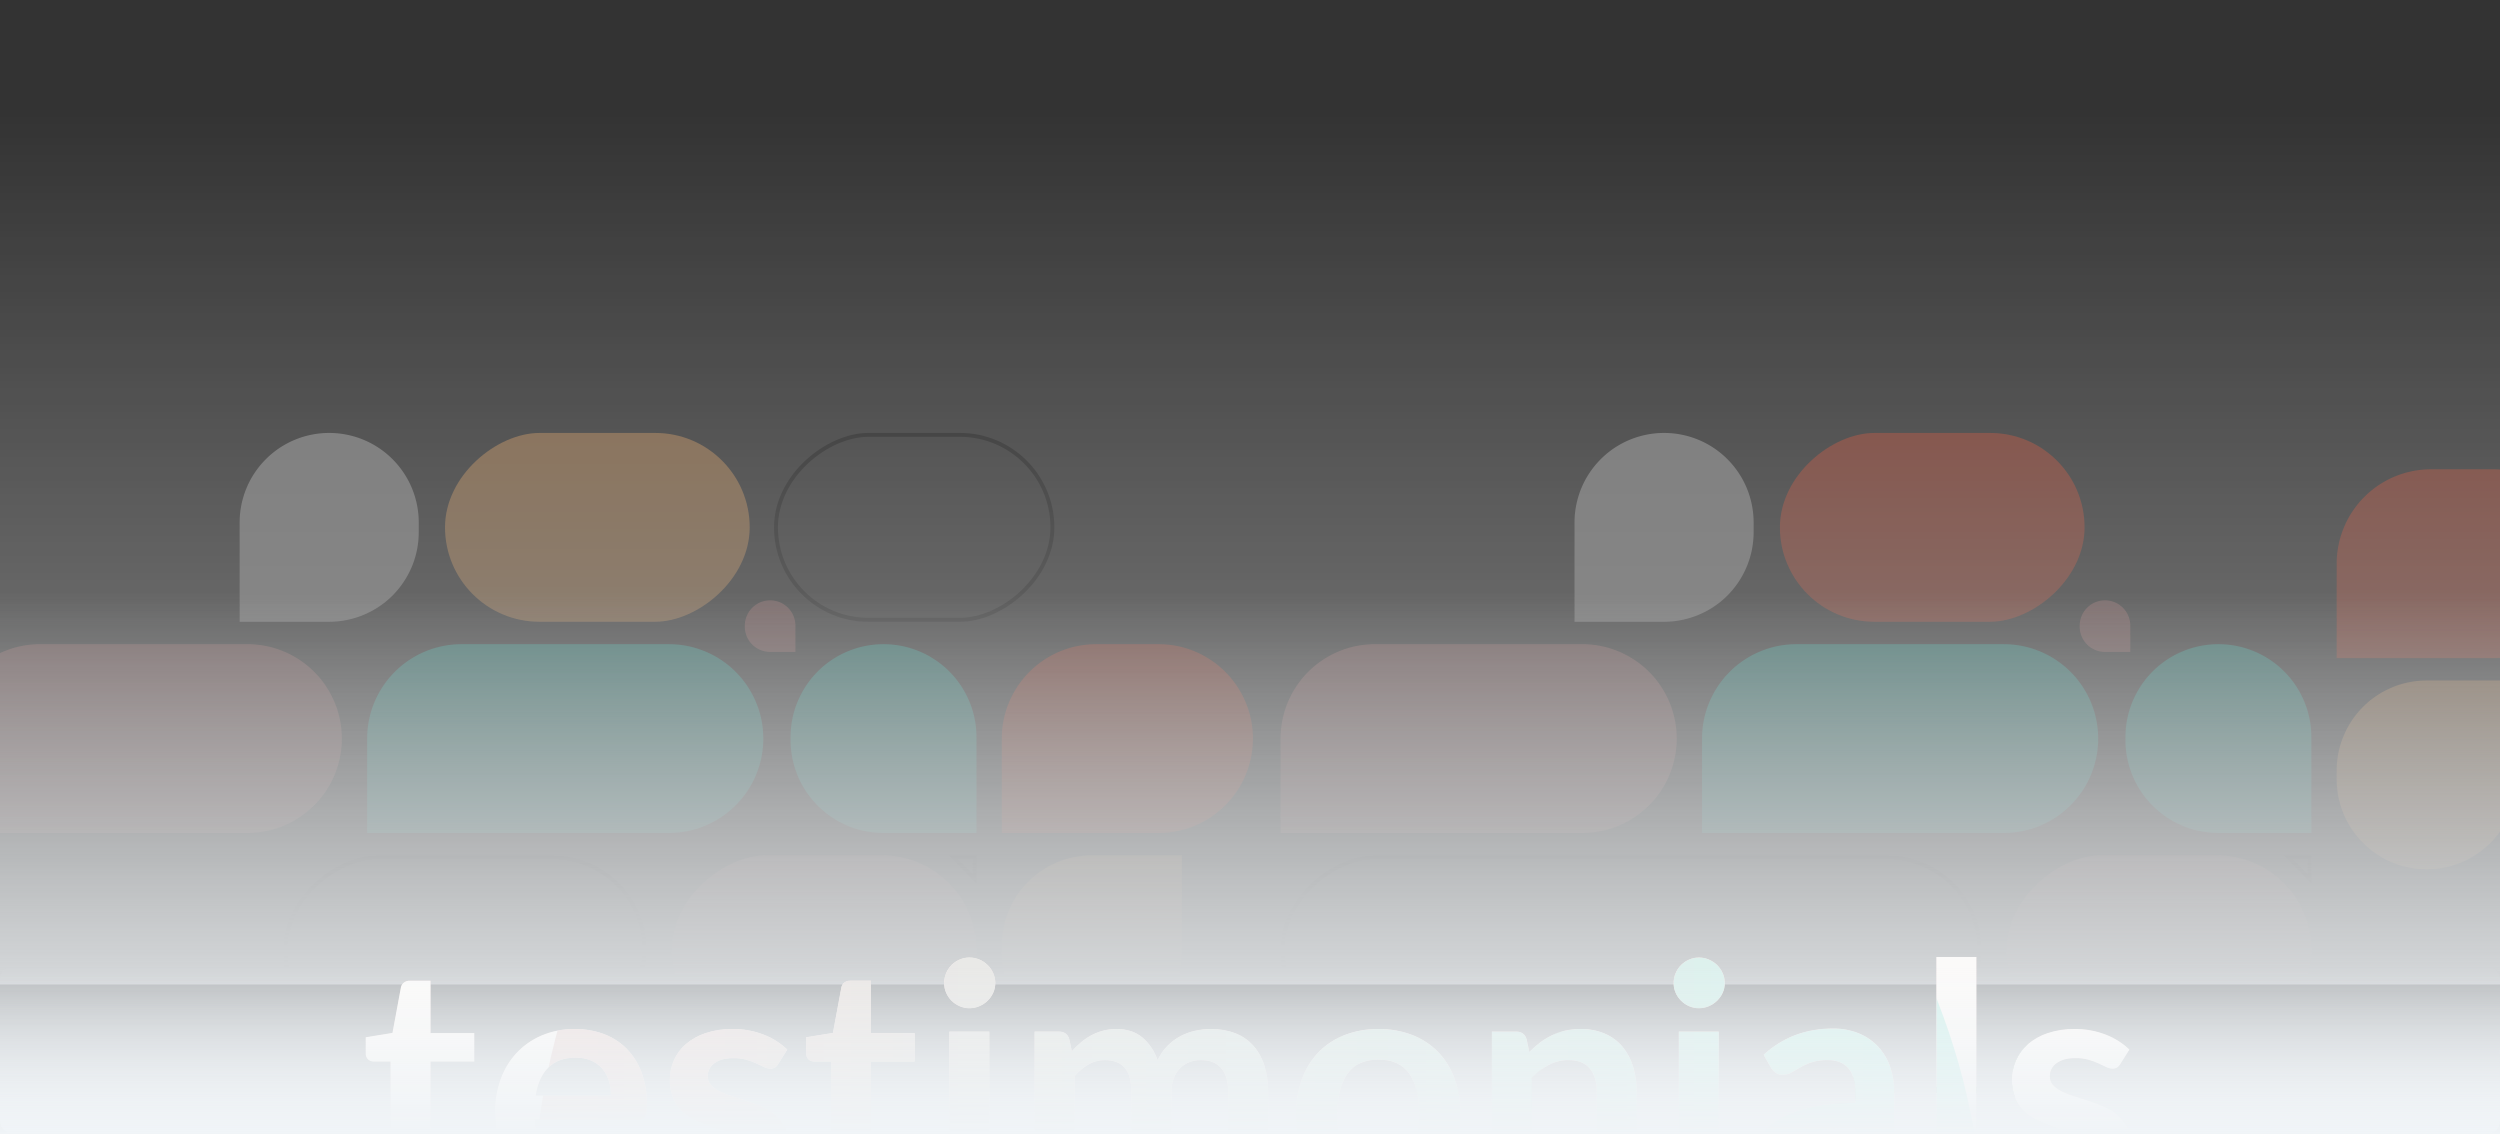 <svg xmlns="http://www.w3.org/2000/svg" xmlns:xlink="http://www.w3.org/1999/xlink" width="1920" height="871.094" viewBox="0 0 1920 871.094">
<rect x="0" y="0" width="1920" height="871.094" fill="#333333" stroke="none"/>
<style>
  #Group_6483{
  animation: move 20s infinite;
}
@keyframes move {
  0%{
    transform: translate(9908px, 0px);
  }
  50%{
 transform: translate(9908px, -50px);
  }
  100%{
 transform: translate(9908px, 0px);
  }
}
</style>
  <defs>
    <clipPath id="clip-path">
      <rect id="Rectangle_2503" data-name="Rectangle 2503" width="1920" height="755" transform="translate(0 1261)" fill="#f3edeb"/>
    </clipPath>
    <linearGradient id="linear-gradient" x1="0.5" y1="1" x2="0.5" gradientUnits="objectBoundingBox">
      <stop offset="0" stop-color="#fff"/>
      <stop offset="1" stop-color="#fff" stop-opacity="0"/>
    </linearGradient>
    <linearGradient id="linear-gradient-2" x1="0.5" y1="1" x2="0.5" gradientUnits="objectBoundingBox">
      <stop offset="0" stop-color="#f0f4f7"/>
      <stop offset="1" stop-color="#f0f4f7" stop-opacity="0"/>
    </linearGradient>
    <clipPath id="clip-path-2">
      <rect id="Rectangle_2535" data-name="Rectangle 2535" width="1920" height="141" rx="10" transform="translate(-5050 4926)" fill="#fff"/>
    </clipPath>
    <clipPath id="clip-path-3">
      <path id="Path_4329" data-name="Path 4329" d="M58.391,1.992q-16.559,0-25.523-9.4T23.9-33.366V-104.7H10.956a6.218,6.218,0,0,1-4.3-1.618,6.189,6.189,0,0,1-1.805-4.855v-12.2L25.4-126.741l6.474-34.86a6.159,6.159,0,0,1,2.3-3.859,7.3,7.3,0,0,1,4.544-1.369H54.656v40.213H88.271V-104.7H54.656v69.222q0,5.976,2.988,9.338a10.135,10.135,0,0,0,7.968,3.361,14.47,14.47,0,0,0,4.793-.685A26.383,26.383,0,0,0,73.766-24.9q1.432-.747,2.552-1.432a4.267,4.267,0,0,1,2.241-.685,3.519,3.519,0,0,1,2.241.685,10.387,10.387,0,0,1,1.868,2.054l9.213,14.94A46.553,46.553,0,0,1,76.443-.872,57.461,57.461,0,0,1,58.391,1.992ZM165.585-129.729a62.024,62.024,0,0,1,22.223,3.859A48.662,48.662,0,0,1,205.3-114.6a51.474,51.474,0,0,1,11.454,18.177,68.644,68.644,0,0,1,4.108,24.589,44.5,44.5,0,0,1-.311,5.789,9.264,9.264,0,0,1-1.12,3.611,4.535,4.535,0,0,1-2.179,1.868,9.287,9.287,0,0,1-3.486.56H134.833q1.37,19.671,10.583,28.884t24.4,9.213A42.265,42.265,0,0,0,182.7-23.655a60.42,60.42,0,0,0,9.462-3.86q4.046-2.116,7.1-3.859a11.907,11.907,0,0,1,5.914-1.743,6.661,6.661,0,0,1,3.237.747,7.152,7.152,0,0,1,2.366,2.117l8.964,11.2A51.252,51.252,0,0,1,208.289-9.026a64.238,64.238,0,0,1-13.259,6.474A72.47,72.47,0,0,1,180.961.872a100.733,100.733,0,0,1-13.882,1A68.236,68.236,0,0,1,142.3-2.552a55.461,55.461,0,0,1-19.92-13.073,61.333,61.333,0,0,1-13.322-21.414q-4.855-12.761-4.855-29.569A70.709,70.709,0,0,1,108.439-91.2a59.125,59.125,0,0,1,12.139-20.045,57.147,57.147,0,0,1,19.3-13.508A63.564,63.564,0,0,1,165.585-129.729Zm.622,22.036q-13.446,0-21.041,7.595T135.456-78.56h57.768a38.32,38.32,0,0,0-1.618-11.267,25.989,25.989,0,0,0-4.98-9.275,23.569,23.569,0,0,0-8.466-6.287A28.833,28.833,0,0,0,166.208-107.693Zm155.5,4.855a8.205,8.205,0,0,1-2.615,2.8,6.772,6.772,0,0,1-3.486.809,10.983,10.983,0,0,1-4.793-1.245q-2.552-1.245-5.914-2.8a54.162,54.162,0,0,0-7.657-2.8,36.672,36.672,0,0,0-10.147-1.245q-9.088,0-14.318,3.86a11.973,11.973,0,0,0-5.229,10.084,9.618,9.618,0,0,0,2.677,6.91,24.069,24.069,0,0,0,7.1,4.918,69.452,69.452,0,0,0,10.022,3.8q5.6,1.681,11.454,3.673t11.454,4.544a39.937,39.937,0,0,1,10.022,6.474,30.072,30.072,0,0,1,7.1,9.4,29.817,29.817,0,0,1,2.677,13.2,42.4,42.4,0,0,1-3.362,16.994,37.359,37.359,0,0,1-9.836,13.446,46.092,46.092,0,0,1-16,8.84A69.023,69.023,0,0,1,279,1.992,69.552,69.552,0,0,1,266.119.809a76.057,76.057,0,0,1-12.077-3.3,66.831,66.831,0,0,1-10.707-4.98,51.969,51.969,0,0,1-8.653-6.225l7.1-11.7a10.036,10.036,0,0,1,3.237-3.237,9.073,9.073,0,0,1,4.731-1.121,9.945,9.945,0,0,1,5.416,1.618q2.552,1.619,5.914,3.486a52.861,52.861,0,0,0,7.906,3.486A34.786,34.786,0,0,0,280.5-19.547a29.876,29.876,0,0,0,9.4-1.307,19.89,19.89,0,0,0,6.474-3.424,12.853,12.853,0,0,0,3.735-4.918,14.743,14.743,0,0,0,1.183-5.789,10.327,10.327,0,0,0-2.677-7.346,23.429,23.429,0,0,0-7.1-4.98,68.54,68.54,0,0,0-10.085-3.8q-5.665-1.681-11.578-3.673a107.11,107.11,0,0,1-11.579-4.669,39.463,39.463,0,0,1-10.085-6.785,30.708,30.708,0,0,1-7.1-10.085,35.191,35.191,0,0,1-2.677-14.442,36.8,36.8,0,0,1,3.113-14.94,35.043,35.043,0,0,1,9.151-12.388,45.444,45.444,0,0,1,15.064-8.466,62.755,62.755,0,0,1,20.854-3.175,63.838,63.838,0,0,1,24.029,4.357,54.271,54.271,0,0,1,18.052,11.454ZM396.657,1.992q-16.559,0-25.522-9.4T362.17-33.366V-104.7H349.222a6.218,6.218,0,0,1-4.3-1.618,6.189,6.189,0,0,1-1.805-4.855v-12.2l20.543-3.361,6.474-34.86a6.159,6.159,0,0,1,2.3-3.859,7.3,7.3,0,0,1,4.544-1.369h15.936v40.213h33.615V-104.7H392.922v69.222q0,5.976,2.988,9.338a10.135,10.135,0,0,0,7.968,3.361,14.47,14.47,0,0,0,4.793-.685,26.382,26.382,0,0,0,3.361-1.432q1.432-.747,2.552-1.432a4.267,4.267,0,0,1,2.241-.685,3.519,3.519,0,0,1,2.241.685,10.387,10.387,0,0,1,1.867,2.054l9.213,14.94A46.553,46.553,0,0,1,414.709-.872,57.461,57.461,0,0,1,396.657,1.992Zm87.15-129.729V0H453.055V-127.737Zm4.607-37.226a17.522,17.522,0,0,1-1.618,7.47,20.53,20.53,0,0,1-4.3,6.1,20.53,20.53,0,0,1-6.287,4.171,19.291,19.291,0,0,1-7.719,1.556,18.547,18.547,0,0,1-7.532-1.556,19.952,19.952,0,0,1-6.163-4.171,20.166,20.166,0,0,1-4.171-6.1,18.114,18.114,0,0,1-1.556-7.47,19.291,19.291,0,0,1,1.556-7.719,19.757,19.757,0,0,1,4.171-6.225,19.953,19.953,0,0,1,6.163-4.171,18.547,18.547,0,0,1,7.532-1.556,19.291,19.291,0,0,1,7.719,1.556,20.53,20.53,0,0,1,6.287,4.171,20.083,20.083,0,0,1,4.3,6.225A18.653,18.653,0,0,1,488.413-164.963ZM518.542,0V-127.737h18.8q5.976,0,7.844,5.6l1.992,9.462a72.739,72.739,0,0,1,7.034-6.848,45.193,45.193,0,0,1,7.844-5.354,42.483,42.483,0,0,1,8.964-3.548,39.91,39.91,0,0,1,10.52-1.307q12.076,0,19.858,6.536a39.357,39.357,0,0,1,11.641,17.368,38.979,38.979,0,0,1,7.47-10.894,40.832,40.832,0,0,1,9.836-7.408,45.26,45.26,0,0,1,11.392-4.233,54.717,54.717,0,0,1,12.139-1.37,51,51,0,0,1,18.8,3.237,36.061,36.061,0,0,1,13.819,9.462,41.705,41.705,0,0,1,8.528,15.189A66.16,66.16,0,0,1,697.947-81.3V0H667.2V-81.3q0-12.2-5.353-18.364t-15.687-6.163a23.417,23.417,0,0,0-8.777,1.618,20.911,20.911,0,0,0-7.1,4.669,21.315,21.315,0,0,0-4.793,7.657A29.781,29.781,0,0,0,623.745-81.3V0H592.869V-81.3q0-12.823-5.167-18.675t-15.251-5.852a24.618,24.618,0,0,0-12.388,3.3A41.725,41.725,0,0,0,549.294-93.5V0ZM782.732-129.729a70,70,0,0,1,25.958,4.607,55.971,55.971,0,0,1,19.858,13.072,57.869,57.869,0,0,1,12.7,20.667,78.612,78.612,0,0,1,4.482,27.265,79,79,0,0,1-4.482,27.39,59.145,59.145,0,0,1-12.7,20.792,55.167,55.167,0,0,1-19.858,13.2,70,70,0,0,1-25.958,4.607,70.491,70.491,0,0,1-26.021-4.607,55.662,55.662,0,0,1-19.982-13.2,59.4,59.4,0,0,1-12.824-20.792,78.022,78.022,0,0,1-4.544-27.39,77.641,77.641,0,0,1,4.544-27.265,58.121,58.121,0,0,1,12.824-20.667,56.479,56.479,0,0,1,19.982-13.072A70.491,70.491,0,0,1,782.732-129.729Zm0,107.942q15.936,0,23.593-10.707t7.657-31.374q0-20.667-7.657-31.5T782.732-106.2q-16.185,0-23.9,10.894t-7.719,31.436q0,20.542,7.719,31.312T782.732-21.788ZM869.757,0V-127.737h18.8q5.976,0,7.844,5.6l2.116,10.085a70.045,70.045,0,0,1,8.155-7.221,56.938,56.938,0,0,1,9.089-5.6,46.3,46.3,0,0,1,10.271-3.611,53.92,53.92,0,0,1,11.952-1.245,45.8,45.8,0,0,1,18.55,3.548,36.655,36.655,0,0,1,13.508,9.96,43.782,43.782,0,0,1,8.217,15.314,65.078,65.078,0,0,1,2.8,19.609V0H950.308V-81.3q0-11.7-5.416-18.115t-16.247-6.412a32.021,32.021,0,0,0-14.94,3.61,53.543,53.543,0,0,0-13.2,9.836V0Zm174.3-127.737V0h-30.751V-127.737Zm4.607-37.226a17.522,17.522,0,0,1-1.619,7.47,20.529,20.529,0,0,1-4.3,6.1,20.531,20.531,0,0,1-6.287,4.171,19.291,19.291,0,0,1-7.719,1.556,18.547,18.547,0,0,1-7.532-1.556,19.952,19.952,0,0,1-6.163-4.171,20.168,20.168,0,0,1-4.171-6.1,18.115,18.115,0,0,1-1.556-7.47,19.291,19.291,0,0,1,1.556-7.719,19.758,19.758,0,0,1,4.171-6.225,19.953,19.953,0,0,1,6.163-4.171,18.547,18.547,0,0,1,7.532-1.556,19.291,19.291,0,0,1,7.719,1.556,20.531,20.531,0,0,1,6.287,4.171,20.082,20.082,0,0,1,4.3,6.225A18.653,18.653,0,0,1,1048.664-164.963ZM1178.891,0h-13.819a14.885,14.885,0,0,1-6.848-1.307q-2.49-1.307-3.735-5.291l-2.739-9.089a105.474,105.474,0,0,1-9.524,7.657,57.832,57.832,0,0,1-9.649,5.54A49.216,49.216,0,0,1,1121.994.872a63.666,63.666,0,0,1-12.45,1.121A48.906,48.906,0,0,1,1094.6-.194a32.174,32.174,0,0,1-11.765-6.558,29.781,29.781,0,0,1-7.657-10.868,38.666,38.666,0,0,1-2.739-15.114,29.894,29.894,0,0,1,3.8-14.3q3.8-7.058,12.637-12.741t23.53-9.431q14.691-3.748,36.479-3.748v-7.526q0-12.923-5.416-19.132t-15.749-6.209a38.112,38.112,0,0,0-12.45,1.743,48.166,48.166,0,0,0-8.653,3.922q-3.673,2.179-6.785,3.922a13.775,13.775,0,0,1-6.848,1.743,8.9,8.9,0,0,1-5.353-1.618,12.74,12.74,0,0,1-3.611-3.984l-5.6-9.836q22.037-20.169,53.161-20.169a51.362,51.362,0,0,1,19.982,3.673,42.477,42.477,0,0,1,14.878,10.209,43.693,43.693,0,0,1,9.275,15.625,60.043,60.043,0,0,1,3.175,19.92Zm-59.76-19.173a41.422,41.422,0,0,0,8.715-.858,33.371,33.371,0,0,0,7.532-2.574,40.145,40.145,0,0,0,6.848-4.228,61.837,61.837,0,0,0,6.661-5.944V-54.158a124.859,124.859,0,0,0-22.472,1.692,59.375,59.375,0,0,0-14.5,4.326q-5.478,2.634-7.781,6.144a13.665,13.665,0,0,0-2.3,7.648q0,8.151,4.793,11.662T1119.13-19.173Zm122.757-165.834V0h-30.751V-185.007Zm110.556,82.17a8.2,8.2,0,0,1-2.615,2.8,6.772,6.772,0,0,1-3.486.809,10.984,10.984,0,0,1-4.793-1.245q-2.552-1.245-5.914-2.8a54.171,54.171,0,0,0-7.657-2.8,36.672,36.672,0,0,0-10.147-1.245q-9.088,0-14.318,3.86a11.973,11.973,0,0,0-5.229,10.084,9.618,9.618,0,0,0,2.677,6.91,24.067,24.067,0,0,0,7.1,4.918,69.453,69.453,0,0,0,10.022,3.8q5.6,1.681,11.454,3.673t11.454,4.544a39.938,39.938,0,0,1,10.022,6.474,30.072,30.072,0,0,1,7.1,9.4,29.818,29.818,0,0,1,2.677,13.2,42.4,42.4,0,0,1-3.361,16.994,37.358,37.358,0,0,1-9.835,13.446,46.092,46.092,0,0,1-16,8.84,69.023,69.023,0,0,1-21.85,3.175A69.552,69.552,0,0,1,1296.854.809a76.057,76.057,0,0,1-12.077-3.3,66.833,66.833,0,0,1-10.707-4.98,51.97,51.97,0,0,1-8.653-6.225l7.1-11.7a10.036,10.036,0,0,1,3.237-3.237,9.073,9.073,0,0,1,4.731-1.121,9.945,9.945,0,0,1,5.416,1.618q2.552,1.619,5.914,3.486a52.858,52.858,0,0,0,7.906,3.486,34.786,34.786,0,0,0,11.516,1.618,29.876,29.876,0,0,0,9.4-1.307,19.89,19.89,0,0,0,6.474-3.424,12.854,12.854,0,0,0,3.735-4.918,14.744,14.744,0,0,0,1.183-5.789,10.327,10.327,0,0,0-2.677-7.346,23.429,23.429,0,0,0-7.1-4.98,68.536,68.536,0,0,0-10.084-3.8q-5.665-1.681-11.578-3.673a107.107,107.107,0,0,1-11.578-4.669,39.461,39.461,0,0,1-10.084-6.785,30.709,30.709,0,0,1-7.1-10.085,35.19,35.19,0,0,1-2.677-14.442,36.794,36.794,0,0,1,3.113-14.94,35.042,35.042,0,0,1,9.151-12.388,45.444,45.444,0,0,1,15.064-8.466,62.754,62.754,0,0,1,20.854-3.175,63.838,63.838,0,0,1,24.028,4.357,54.272,54.272,0,0,1,18.053,11.454Z" transform="translate(-4774 5116)" fill="#444245"/>
    </clipPath>
    <clipPath id="clip-path-4">
      <rect id="Rectangle_2534" data-name="Rectangle 2534" width="1920" height="938" transform="translate(0 1491)" fill="#f3edeb"/>
    </clipPath>
    <clipPath id="clip-path-5">
      <rect id="Rectangle_2533" data-name="Rectangle 2533" width="1920" height="938" fill="#fff"/>
    </clipPath>
    <linearGradient id="linear-gradient-3" y1="0.397" x2="1.125" y2="0.909" gradientUnits="objectBoundingBox">
      <stop offset="0" stop-color="#3e9d79"/>
      <stop offset="0.615" stop-color="#6ab397"/>
      <stop offset="1" stop-color="#fff"/>
    </linearGradient>
    <linearGradient id="linear-gradient-4" x1="1" y1="1" x2="0" y2="1" gradientUnits="objectBoundingBox">
      <stop offset="0" stop-color="#1ed5c3"/>
      <stop offset="1" stop-color="#bb7271"/>
    </linearGradient>
  </defs>
  <g id="Group_7944" data-name="Group 7944" transform="translate(4735 -3889)">
    <g id="Group_6485" data-name="Group 6485" transform="translate(-4735 -307)">
      <g id="Group_6484" data-name="Group 6484" transform="translate(0 -115)" opacity="0.45">
        <g id="Group_6483" data-name="Group 6483" transform="translate(9908)">
          <g id="Mask_Group_98" data-name="Mask Group 98" transform="translate(-9908 3050)" clip-path="url(#clip-path)">
            <g id="Group_6482" data-name="Group 6482" transform="translate(214.565 -42.628)">
              <g id="Group_6197" data-name="Group 6197" transform="translate(-256.279 2105.589) rotate(-90)">
                <g id="Rectangle_2493" data-name="Rectangle 2493" transform="translate(0 259.331)" fill="none" stroke="#000" stroke-width="3">
                  <rect width="145.025" height="278.905" rx="72.512" stroke="none"/>
                  <rect x="1.5" y="1.5" width="142.025" height="275.905" rx="71.012" fill="none"/>
                </g>
                <g id="Rectangle_2494" data-name="Rectangle 2494" transform="translate(469.461 851.459) rotate(180)" fill="none" stroke="#000" stroke-width="3">
                  <rect width="145.025" height="215.294" rx="72.512" stroke="none"/>
                  <rect x="1.5" y="1.5" width="142.025" height="212.294" rx="71.012" fill="none"/>
                </g>
                <rect id="Rectangle_2495" data-name="Rectangle 2495" width="145.025" height="233.983" rx="72.512" transform="translate(0 557.672)" fill="#bb7271"/>
                <rect id="Rectangle_2496" data-name="Rectangle 2496" width="145.025" height="233.983" rx="72.512" transform="translate(469.461 617.476) rotate(180)" fill="#f0a457"/>
                <path id="Rectangle_2497" data-name="Rectangle 2497" d="M69.148,0h6.728a69.148,69.148,0,0,1,69.148,69.148V138.3a0,0,0,0,1,0,0H69.148A69.148,69.148,0,0,1,0,69.148v0A69.148,69.148,0,0,1,69.148,0Z" transform="translate(0 811.091)" fill="#f0a457"/>
                <path id="Rectangle_2498" data-name="Rectangle 2498" d="M68.775,0H76.25a68.775,68.775,0,0,1,68.775,68.775v68.775a0,0,0,0,1,0,0H68.775A68.775,68.775,0,0,1,0,68.775v0A68.775,68.775,0,0,1,68.775,0Z" transform="translate(469.461 363.309) rotate(180)" fill="#cecece"/>
                <path id="Rectangle_2499" data-name="Rectangle 2499" d="M0,0H72.512a72.512,72.512,0,0,1,72.512,72.512V231.74a72.512,72.512,0,0,1-72.512,72.512h0A72.512,72.512,0,0,1,0,231.74V0A0,0,0,0,1,0,0Z" transform="translate(162.218 323.689)" fill="#1ed5c3"/>
                <path id="Rectangle_2504" data-name="Rectangle 2504" d="M0,0H72.512a72.512,72.512,0,0,1,72.512,72.512V231.74a72.512,72.512,0,0,1-72.512,72.512h0A72.512,72.512,0,0,1,0,231.74V0A0,0,0,0,1,0,0Z" transform="translate(162.218)" fill="#bb7271"/>
                <path id="Rectangle_2500" data-name="Rectangle 2500" d="M71.391,0h2.243a71.391,71.391,0,0,1,71.391,71.391v0a71.391,71.391,0,0,1-71.391,71.391H0a0,0,0,0,1,0,0V71.391A71.391,71.391,0,0,1,71.391,0Z" transform="translate(162.218 648.873)" fill="#1ed5c3"/>
                <path id="Rectangle_2501" data-name="Rectangle 2501" d="M19.436,0h.748A19.436,19.436,0,0,1,39.62,19.436v0A19.436,19.436,0,0,1,20.184,38.873H0a0,0,0,0,1,0,0V19.436A19.436,19.436,0,0,1,19.436,0Z" transform="translate(301.263 613.738)" fill="#bb7271"/>
                <g id="Path_3870" data-name="Path 3870" transform="translate(123.262 770.137)" fill="none">
                  <path d="M22.108,0V21.594H0Z" stroke="none"/>
                  <path d="M 19.108 7.124 L 7.365 18.594 L 19.108 18.594 L 19.108 7.124 M 22.108 -3.814697265625e-06 L 22.108 21.594 L -3.814697265625e-06 21.594 L 22.108 -3.814697265625e-06 Z" stroke="none" fill="#000"/>
                </g>
                <path id="Rectangle_2502" data-name="Rectangle 2502" d="M0,0H72.512a72.512,72.512,0,0,1,72.512,72.512v47.843a72.512,72.512,0,0,1-72.512,72.512h0A72.512,72.512,0,0,1,0,120.356V0A0,0,0,0,1,0,0Z" transform="translate(162.218 811.091)" fill="#dd3e1f"/>
              </g>
              <g id="Group_6480" data-name="Group 6480" transform="translate(768.911 2105.589) rotate(-90)">
                <g id="Rectangle_2493-2" data-name="Rectangle 2493" transform="translate(0 0)" fill="none" stroke="#000" stroke-width="3">
                  <rect width="145.025" height="538.236" rx="72.512" stroke="none"/>
                  <rect x="1.5" y="1.5" width="142.025" height="535.236" rx="71.012" fill="none"/>
                </g>
                <rect id="Rectangle_2495-2" data-name="Rectangle 2495" width="145.025" height="233.983" rx="72.512" transform="translate(0 557.672)" fill="#bb7271"/>
                <rect id="Rectangle_2496-2" data-name="Rectangle 2496" width="145.025" height="233.983" rx="72.512" transform="translate(469.461 617.476) rotate(180)" fill="#dd3e1f"/>
                <path id="Rectangle_2497-2" data-name="Rectangle 2497" d="M69.148,0h6.728a69.148,69.148,0,0,1,69.148,69.148V138.3a0,0,0,0,1,0,0H69.148A69.148,69.148,0,0,1,0,69.148v0A69.148,69.148,0,0,1,69.148,0Z" transform="translate(134.316 811.091)" fill="#f0a457"/>
                <path id="Rectangle_2498-2" data-name="Rectangle 2498" d="M68.775,0H76.25a68.775,68.775,0,0,1,68.775,68.775v68.775a0,0,0,0,1,0,0H68.775A68.775,68.775,0,0,1,0,68.775v0A68.775,68.775,0,0,1,68.775,0Z" transform="translate(469.461 363.309) rotate(180)" fill="#cecece"/>
                <path id="Rectangle_2499-2" data-name="Rectangle 2499" d="M0,0H72.512a72.512,72.512,0,0,1,72.512,72.512V231.74a72.512,72.512,0,0,1-72.512,72.512h0A72.512,72.512,0,0,1,0,231.74V0A0,0,0,0,1,0,0Z" transform="translate(162.218 323.689)" fill="#1ed5c3"/>
                <path id="Rectangle_2504-2" data-name="Rectangle 2504" d="M0,0H72.512a72.512,72.512,0,0,1,72.512,72.512V231.74a72.512,72.512,0,0,1-72.512,72.512h0A72.512,72.512,0,0,1,0,231.74V0A0,0,0,0,1,0,0Z" transform="translate(162.218)" fill="#bb7271"/>
                <path id="Rectangle_2500-2" data-name="Rectangle 2500" d="M71.391,0h2.243a71.391,71.391,0,0,1,71.391,71.391v0a71.391,71.391,0,0,1-71.391,71.391H0a0,0,0,0,1,0,0V71.391A71.391,71.391,0,0,1,71.391,0Z" transform="translate(162.218 648.873)" fill="#1ed5c3"/>
                <path id="Rectangle_2501-2" data-name="Rectangle 2501" d="M19.436,0h.748A19.436,19.436,0,0,1,39.62,19.436v0A19.436,19.436,0,0,1,20.184,38.873H0a0,0,0,0,1,0,0V19.436A19.436,19.436,0,0,1,19.436,0Z" transform="translate(301.263 613.738)" fill="#bb7271"/>
                <g id="Path_3870-2" data-name="Path 3870" transform="translate(123.262 770.137)" fill="none">
                  <path d="M22.108,0V21.594H0Z" stroke="none"/>
                  <path d="M 19.108 7.124 L 7.365 18.594 L 19.108 18.594 L 19.108 7.124 M 22.108 -3.814697265625e-06 L 22.108 21.594 L -3.814697265625e-06 21.594 L 22.108 -3.814697265625e-06 Z" stroke="none" fill="#000"/>
                </g>
                <path id="Rectangle_2502-2" data-name="Rectangle 2502" d="M0,0H72.512a72.512,72.512,0,0,1,72.512,72.512v47.843a72.512,72.512,0,0,1-72.512,72.512h0A72.512,72.512,0,0,1,0,120.356V0A0,0,0,0,1,0,0Z" transform="translate(296.534 811.091)" fill="#dd3e1f"/>
              </g>
            </g>
          </g>
        </g>
        <path id="Path_4210" data-name="Path 4210" d="M0,0H1920V668.567H0Z" transform="translate(0 4398.526)" fill="url(#linear-gradient)"/>
      </g>
      <path id="Path_4211" data-name="Path 4211" d="M0,0H1920V417.162H0Z" transform="translate(0 4649.931)" fill="url(#linear-gradient-2)"/>
    </g>
    <g id="Group_6916" data-name="Group 6916" transform="translate(-2090 101)">
      <g id="Mask_Group_116" data-name="Mask Group 116" transform="translate(2405 -408)" clip-path="url(#clip-path-2)">
        <g id="Mask_Group_115" data-name="Mask Group 115" clip-path="url(#clip-path-3)">
          <g id="Mask_Group_110" data-name="Mask Group 110" transform="translate(-5057.592 3148.362)" clip-path="url(#clip-path-4)">
            <g id="Group_6621" data-name="Group 6621" transform="translate(0 1491)">
              <rect id="Rectangle_2527" data-name="Rectangle 2527" width="1920" height="938" fill="#f3edeb"/>
              <g id="Mask_Group_109" data-name="Mask Group 109" opacity="0.7" clip-path="url(#clip-path-5)">
                <g id="Group_6618" data-name="Group 6618" transform="translate(0)">
                  <rect id="Rectangle_2528" data-name="Rectangle 2528" width="1920" height="938" fill="#f3edeb"/>
                  <path id="Union_15" data-name="Union 15" d="M362.966,13.656c0,7.551,5.829,13.665,13.02,13.665a12.452,12.452,0,0,0,4.708-.92l47.472,86.29a14.107,14.107,0,0,0,.342,20.85l-47.815,86.895a12.449,12.449,0,0,0-4.707-.921,13.234,13.234,0,0,0-12.86,11.513H268.177a13.234,13.234,0,0,0-12.862-11.513,12.446,12.446,0,0,0-4.708.921l-47.82-86.892a13.9,13.9,0,0,0,4.779-10.582c0-7.547-5.828-13.662-13.019-13.662s-13.024,6.116-13.024,13.662,5.828,13.665,13.024,13.665a12.455,12.455,0,0,0,4.172-.716l47.923,87.079a14.121,14.121,0,0,0-.085,20.3L198.642,330.37a12.459,12.459,0,0,0-4.145-.707,13.2,13.2,0,0,0-12.761,10.931H86.591a13.2,13.2,0,0,0-12.764-10.931c-7.188,0-13.021,6.116-13.021,13.663s5.833,13.667,13.021,13.667a13.239,13.239,0,0,0,12.864-11.518h94.945A13.238,13.238,0,0,0,194.5,356.992a12.448,12.448,0,0,0,4.713-.923l47.471,86.289a14.1,14.1,0,0,0,.343,20.846L199.211,550.1a12.443,12.443,0,0,0-4.715-.924,13.24,13.24,0,0,0-12.861,11.521H86.648a13.231,13.231,0,0,0-12.854-11.468,12.455,12.455,0,0,0-4.658.9L21.3,463.206a13.892,13.892,0,0,0,4.784-10.576c0-7.545-5.836-13.662-13.028-13.662S.036,445.085.036,452.63s5.834,13.658,13.022,13.658a12.462,12.462,0,0,0,4.174-.717l47.924,87.089a14.1,14.1,0,0,0,.388,20.8l-47.805,86.9a12.454,12.454,0,0,0-4.715-.923C5.833,659.433,0,665.549,0,673.1s5.833,13.658,13.024,13.658,13.021-6.114,13.021-13.658A13.938,13.938,0,0,0,21.7,662.911l47.907-87.083a12.46,12.46,0,0,0,4.182.72,13.2,13.2,0,0,0,12.769-10.973h95.173A13.2,13.2,0,0,0,194.5,576.5a12.463,12.463,0,0,0,4.124-.7l47.857,86.972a13.928,13.928,0,0,0-4.365,10.208c0,7.546,5.827,13.663,13.022,13.663a13.191,13.191,0,0,0,12.74-10.849h95.181A13.2,13.2,0,0,0,375.8,686.647a12.468,12.468,0,0,0,4.621-.884l47.5,86.312a14.106,14.106,0,0,0,.407,20.792L380.509,879.76a12.473,12.473,0,0,0-4.712-.92A13.233,13.233,0,0,0,362.94,890.35H267.991a13.229,13.229,0,0,0-12.856-11.511,12.465,12.465,0,0,0-4.711.92L202.6,792.868a13.906,13.906,0,0,0,4.782-10.581c0-7.547-5.835-13.66-13.026-13.66s-13.021,6.114-13.021,13.66,5.828,13.667,13.021,13.667a12.451,12.451,0,0,0,4.174-.717l47.923,87.076a14.108,14.108,0,0,0,.455,20.784l-47.856,86.941a12.45,12.45,0,0,0-4.706-.92c-7.19,0-13.026,6.116-13.026,13.667s5.836,13.662,13.026,13.662,13.02-6.117,13.02-13.662a13.937,13.937,0,0,0-4.348-10.2l47.963-87.134a12.463,12.463,0,0,0,4.15.708,13.2,13.2,0,0,0,12.757-10.932H363.04A13.2,13.2,0,0,0,375.8,906.164c7.2,0,13.027-6.118,13.027-13.663a13.926,13.926,0,0,0-4.348-10.19l47.913-87.077a12.458,12.458,0,0,0,4.18.719,13.2,13.2,0,0,0,12.757-10.922h95.19a13.2,13.2,0,0,0,12.761,10.93c7.193,0,13.026-6.115,13.026-13.662a13.921,13.921,0,0,0-4.349-10.188l47.907-87.06a12.455,12.455,0,0,0,4.119.7,13.194,13.194,0,0,0,12.761-10.93h95.147a13.2,13.2,0,0,0,12.765,10.93,12.45,12.45,0,0,0,4.612-.882l47.489,86.307a14.095,14.095,0,0,0,.81,21.077l-48.191,87.579a12.455,12.455,0,0,0-4.708-.92A13.231,13.231,0,0,0,725.8,890.421H630.776a13.233,13.233,0,0,0-12.86-11.491c-7.19,0-13.021,6.115-13.021,13.662a13.9,13.9,0,0,0,4.8,10.6l-47.86,86.87a12.456,12.456,0,0,0-4.682-.909c-7.193,0-13.026,6.114-13.026,13.662s5.833,13.658,13.026,13.658a12.456,12.456,0,0,0,4.21-.73l47.914,87.082a13.93,13.93,0,0,0-4.344,10.189c0,7.549,5.828,13.665,13.021,13.665s13.021-6.115,13.021-13.665-5.833-13.663-13.021-13.663a12.46,12.46,0,0,0-4.713.922L565.42,1013.36A14.1,14.1,0,0,0,565.8,992.6l47.96-87.054a12.448,12.448,0,0,0,4.151.709A13.2,13.2,0,0,0,630.684,895.3H725.9a13.2,13.2,0,0,0,12.764,10.932c7.19,0,13.019-6.114,13.019-13.665a13.923,13.923,0,0,0-4.345-10.185l48.379-87.919a12.453,12.453,0,0,0,3.712.563,13.2,13.2,0,0,0,12.762-10.932h95.191a13.2,13.2,0,0,0,12.76,10.928,12.453,12.453,0,0,0,4.174-.717l47.918,87.077a13.935,13.935,0,0,0-4.343,10.188c0,7.547,5.828,13.665,13.018,13.665s13.023-6.118,13.023-13.665-5.833-13.665-13.023-13.665a12.442,12.442,0,0,0-4.709.922l-47.815-86.891a14.105,14.105,0,0,0,.406-20.792L976.7,684.094a12.444,12.444,0,0,0,4.174.718c7.195,0,13.021-6.118,13.021-13.662s-5.827-13.663-13.021-13.663-13.022,6.114-13.022,13.663a13.9,13.9,0,0,0,4.779,10.575L924.818,768.6a12.45,12.45,0,0,0-4.676-.908,13.232,13.232,0,0,0-12.861,11.52h-94.99A13.234,13.234,0,0,0,799.43,767.7a12.448,12.448,0,0,0-4.71.922L747.25,682.348a14.11,14.11,0,0,0,.075-20.45l47.92-87.079a12.458,12.458,0,0,0,4.176.717A13.234,13.234,0,0,0,812.285,564h95a13.234,13.234,0,0,0,12.867,11.53c7.193,0,13.022-6.111,13.022-13.66a13.925,13.925,0,0,0-4.358-10.2l47.934-87.061a12.447,12.447,0,0,0,4.171.716c7.188,0,13.019-6.122,13.019-13.669s-5.831-13.662-13.019-13.662S967.9,444.11,967.9,451.654a13.912,13.912,0,0,0,4.786,10.587l-47.835,86.881a12.461,12.461,0,0,0-4.7-.915A13.2,13.2,0,0,0,907.4,559.114H812.176a13.2,13.2,0,0,0-12.755-10.905,12.454,12.454,0,0,0-4.6.877l-47.495-86.325a13.936,13.936,0,0,0,4.349-10.193c0-7.545-5.834-13.663-13.022-13.663a13.2,13.2,0,0,0-12.765,10.931H630.839a13.2,13.2,0,0,0-12.749-10.868,12.458,12.458,0,0,0-4.6.876l-47.495-86.327a13.935,13.935,0,0,0,4.349-10.192c0-7.547-5.833-13.663-13.023-13.663a13.2,13.2,0,0,0-12.762,10.931H449.413a13.2,13.2,0,0,0-12.764-10.931,12.445,12.445,0,0,0-4.18.72l-47.854-86.976a14.115,14.115,0,0,0,.044-20.419l47.918-87.079a12.461,12.461,0,0,0,4.176.717c7.195,0,13.021-6.114,13.021-13.665S443.948,109.3,436.753,109.3a12.458,12.458,0,0,0-4.6.876l-47.5-86.326a13.933,13.933,0,0,0,4.347-10.193C389.005,6.116,383.176,0,375.986,0S362.966,6.116,362.966,13.656Zm.259,222.249a13.2,13.2,0,0,0,12.761,10.933,12.451,12.451,0,0,0,4.653-.9L428.4,332.752a14.1,14.1,0,0,0-.323,20.861L380.6,439.894a12.451,12.451,0,0,0-4.723-.927,13.236,13.236,0,0,0-12.863,11.526H268.131a13.238,13.238,0,0,0-12.866-11.526,12.453,12.453,0,0,0-4.595.875l-47.5-86.329a14.105,14.105,0,0,0-.459-20.788L250.5,245.875a12.457,12.457,0,0,0,4.811.963A13.2,13.2,0,0,0,268.079,235.9Zm181.234,109.57a13.237,13.237,0,0,0,12.862,11.518,12.446,12.446,0,0,0,4.71-.922L609.5,442.359a14.1,14.1,0,0,0,.343,20.845l-47.812,86.89a12.441,12.441,0,0,0-4.712-.923,13.239,13.239,0,0,0-12.862,11.521H449.513a13.242,13.242,0,0,0-12.864-11.521,12.435,12.435,0,0,0-4.708.922L384.122,463.2a14.1,14.1,0,0,0,.442-20.755l47.5-86.329a12.439,12.439,0,0,0,4.58.871,13.24,13.24,0,0,0,12.864-11.518ZM725.787,454.72a13.236,13.236,0,0,0,12.865,11.515,12.449,12.449,0,0,0,4.707-.921L790.831,551.6a14.1,14.1,0,0,0,.344,20.848l-47.817,86.9a12.46,12.46,0,0,0-4.705-.919,13.23,13.23,0,0,0-12.865,11.507H630.841a13.225,13.225,0,0,0-12.861-11.507,12.462,12.462,0,0,0-4.54.853l-47.45-86.246A14.118,14.118,0,0,0,566,552.649l47.917-87.078a12.469,12.469,0,0,0,4.176.717,13.239,13.239,0,0,0,12.87-11.569Zm-362.666.654a13.2,13.2,0,0,0,12.758,10.914,12.457,12.457,0,0,0,4.174-.717l47.921,87.078a14.105,14.105,0,0,0,.432,20.768l-47.8,86.866a12.467,12.467,0,0,0-4.812-.962,13.239,13.239,0,0,0-12.87,11.6H268a13.234,13.234,0,0,0-12.869-11.6,12.459,12.459,0,0,0-4.686.911L202.7,573.456a14.107,14.107,0,0,0,.481-20.8l47.917-87.08a12.455,12.455,0,0,0,4.171.716,13.2,13.2,0,0,0,12.761-10.914Zm181.438,110.2A13.2,13.2,0,0,0,557.32,576.5a12.457,12.457,0,0,0,4.7-.916l47.419,86.19a14.1,14.1,0,0,0,.342,20.924l-47.795,86.86a12.464,12.464,0,0,0-4.708-.919,13.231,13.231,0,0,0-12.861,11.511H449.432a13.23,13.23,0,0,0-12.862-11.526,12.468,12.468,0,0,0-4.683.909L384.4,683.245a14.114,14.114,0,0,0,.157-20.375l47.916-87.086a12.453,12.453,0,0,0,4.177.719,13.2,13.2,0,0,0,12.763-10.929Z" transform="translate(1979.73 1176.298) rotate(180)" stroke="rgba(0,0,0,0)" stroke-miterlimit="10" stroke-width="1" fill="url(#linear-gradient-3)"/>
                  <rect id="Rectangle_2530" data-name="Rectangle 2530" width="1920" height="938" fill="#fff"/>
                  <g id="Group_6617" data-name="Group 6617" transform="translate(1425.382 360.879)">
                    <g id="Group_6616" data-name="Group 6616" transform="translate(0 0)">
                      <g id="Group_6536" data-name="Group 6536" transform="translate(235.718 357.423)">
                        <g id="Group_6528" data-name="Group 6528" transform="translate(6.712 7.1)">
                          <path id="Path_4269" data-name="Path 4269" d="M886.954,416.52H807.4l-40.21-73.086,40.21-73.074h80.426L927.6,342.644l-2.617,1.585-38.908-70.7H809.143l-38.464,69.9,38.464,69.916h77.811Z" transform="translate(-767.19 -270.359)" fill="#fff"/>
                        </g>
                        <g id="Group_6535" data-name="Group 6535">
                          <g id="Group_6529" data-name="Group 6529" transform="translate(0 71.602)">
                            <path id="Path_4270" data-name="Path 4270" d="M893.309,323.925a8.47,8.47,0,1,1-8.461-8.873A8.676,8.676,0,0,1,893.309,323.925Z" transform="translate(-876.388 -315.052)" fill="#fff"/>
                          </g>
                          <g id="Group_6530" data-name="Group 6530" transform="translate(157.352 71.602)">
                            <path id="Path_4271" data-name="Path 4271" d="M778.916,323.925a8.47,8.47,0,1,1-8.46-8.873A8.676,8.676,0,0,1,778.916,323.925Z" transform="translate(-761.995 -315.052)" fill="#fff"/>
                          </g>
                          <g id="Group_6531" data-name="Group 6531" transform="translate(39.478)">
                            <path id="Path_4272" data-name="Path 4272" d="M864.609,274.316a8.47,8.47,0,1,1-8.46-8.876A8.679,8.679,0,0,1,864.609,274.316Z" transform="translate(-847.688 -265.44)" fill="#fff"/>
                          </g>
                          <g id="Group_6532" data-name="Group 6532" transform="translate(39.478 142.607)">
                            <path id="Path_4273" data-name="Path 4273" d="M864.609,373.129a8.47,8.47,0,1,1-8.46-8.879A8.674,8.674,0,0,1,864.609,373.129Z" transform="translate(-847.688 -364.25)" fill="#fff"/>
                          </g>
                          <g id="Group_6533" data-name="Group 6533" transform="translate(117.873)">
                            <path id="Path_4274" data-name="Path 4274" d="M807.617,274.316a8.47,8.47,0,1,1-8.46-8.876A8.682,8.682,0,0,1,807.617,274.316Z" transform="translate(-790.696 -265.44)" fill="#fff"/>
                          </g>
                          <g id="Group_6534" data-name="Group 6534" transform="translate(117.873 142.607)">
                            <path id="Path_4275" data-name="Path 4275" d="M807.617,373.129a8.47,8.47,0,1,1-8.46-8.879A8.677,8.677,0,0,1,807.617,373.129Z" transform="translate(-790.696 -364.25)" fill="#fff"/>
                          </g>
                        </g>
                      </g>
                      <g id="Group_6545" data-name="Group 6545" transform="translate(353.645 143.256)">
                        <g id="Group_6537" data-name="Group 6537" transform="translate(7.148 7.102)">
                          <path id="Path_4276" data-name="Path 4276" d="M838.819,195.835l-38.906-70.7H722.975l-38.9,70.7-2.615-1.586,39.772-72.281h80.428l39.78,72.281Z" transform="translate(-681.458 -121.968)" fill="#fff"/>
                        </g>
                        <g id="Group_6544" data-name="Group 6544">
                          <g id="Group_6538" data-name="Group 6538" transform="translate(0 71.599)">
                            <path id="Path_4277" data-name="Path 4277" d="M807.577,175.536a8.47,8.47,0,1,1-8.462-8.879A8.675,8.675,0,0,1,807.577,175.536Z" transform="translate(-790.657 -166.657)" fill="#fff"/>
                          </g>
                          <g id="Group_6539" data-name="Group 6539" transform="translate(157.35 71.599)">
                            <path id="Path_4278" data-name="Path 4278" d="M693.187,175.536a8.471,8.471,0,1,1-8.46-8.879A8.673,8.673,0,0,1,693.187,175.536Z" transform="translate(-676.265 -166.657)" fill="#fff"/>
                          </g>
                          <g id="Group_6540" data-name="Group 6540" transform="translate(39.477)">
                            <path id="Path_4279" data-name="Path 4279" d="M778.878,125.923a8.47,8.47,0,1,1-8.457-8.876A8.675,8.675,0,0,1,778.878,125.923Z" transform="translate(-761.958 -117.047)" fill="#fff"/>
                          </g>
                          <g id="Group_6541" data-name="Group 6541" transform="translate(39.477 142.611)">
                            <path id="Path_4280" data-name="Path 4280" d="M778.878,224.736a8.47,8.47,0,1,1-8.457-8.876A8.676,8.676,0,0,1,778.878,224.736Z" transform="translate(-761.958 -215.86)" fill="#fff"/>
                          </g>
                          <g id="Group_6542" data-name="Group 6542" transform="translate(117.873)">
                            <path id="Path_4281" data-name="Path 4281" d="M721.884,125.923a8.468,8.468,0,1,1-8.459-8.876A8.673,8.673,0,0,1,721.884,125.923Z" transform="translate(-704.968 -117.047)" fill="#fff"/>
                          </g>
                          <g id="Group_6543" data-name="Group 6543" transform="translate(117.873 142.611)">
                            <path id="Path_4282" data-name="Path 4282" d="M721.884,224.736a8.468,8.468,0,1,1-8.459-8.876A8.673,8.673,0,0,1,721.884,224.736Z" transform="translate(-704.968 -215.86)" fill="#fff"/>
                          </g>
                        </g>
                      </g>
                      <g id="Group_6549" data-name="Group 6549" transform="translate(477.182 71.609)">
                        <g id="Group_6546" data-name="Group 6546" transform="translate(0 7.899)">
                          <path id="Path_4283" data-name="Path 4283" d="M1.677,81.579l3.059.064L3.059.064,0,0Z" transform="matrix(-0.866, -0.5, 0.5, -0.866, 4.101, 73.068)" fill="#fff"/>
                        </g>
                        <g id="Group_6548" data-name="Group 6548" transform="translate(33.823)">
                          <g id="Group_6547" data-name="Group 6547">
                            <path id="Path_4284" data-name="Path 4284" d="M693.178,76.28a8.47,8.47,0,1,1-8.462-8.876A8.678,8.678,0,0,1,693.178,76.28Z" transform="translate(-676.258 -67.404)" fill="#fff"/>
                          </g>
                        </g>
                      </g>
                      <g id="Group_6554" data-name="Group 6554" transform="translate(0 358.057)">
                        <g id="Group_6550" data-name="Group 6550" transform="translate(5.656 7.898)">
                          <path id="Path_4285" data-name="Path 4285" d="M1.677,81.577l3.058.064L3.058.064,0,0Z" transform="translate(4.1 73.062) rotate(-149.986)" fill="#fff"/>
                        </g>
                        <g id="Group_6553" data-name="Group 6553">
                          <g id="Group_6551" data-name="Group 6551" transform="translate(0 71.595)">
                            <path id="Path_4286" data-name="Path 4286" d="M1064.672,324.366a8.469,8.469,0,1,1-8.461-8.88A8.676,8.676,0,0,1,1064.672,324.366Z" transform="translate(-1047.753 -315.486)" fill="#fff"/>
                          </g>
                          <g id="Group_6552" data-name="Group 6552" transform="translate(39.478)">
                            <path id="Path_4287" data-name="Path 4287" d="M1035.973,274.754a8.47,8.47,0,1,1-8.461-8.875A8.675,8.675,0,0,1,1035.973,274.754Z" transform="translate(-1019.052 -265.879)" fill="#fff"/>
                          </g>
                        </g>
                      </g>
                      <g id="Group_6559" data-name="Group 6559" transform="translate(589.325 285.795)">
                        <g id="Group_6555" data-name="Group 6555" transform="translate(5.667 7.891)">
                          <path id="Path_4288" data-name="Path 4288" d="M1.677,81.581l3.059.064L3.059.064,0,0Z" transform="translate(4.101 73.079) rotate(-150.006)" fill="#fff"/>
                        </g>
                        <g id="Group_6558" data-name="Group 6558">
                          <g id="Group_6556" data-name="Group 6556" transform="translate(0 71.599)">
                            <path id="Path_4289" data-name="Path 4289" d="M636.242,274.3a8.47,8.47,0,1,1-8.461-8.876A8.676,8.676,0,0,1,636.242,274.3Z" transform="translate(-619.321 -265.42)" fill="#fff"/>
                          </g>
                          <g id="Group_6557" data-name="Group 6557" transform="translate(39.479)">
                            <path id="Path_4290" data-name="Path 4290" d="M607.541,224.683a8.47,8.47,0,1,1-8.461-8.873A8.677,8.677,0,0,1,607.541,224.683Z" transform="translate(-590.62 -215.81)" fill="#fff"/>
                          </g>
                        </g>
                      </g>
                      <g id="Group_6564" data-name="Group 6564" transform="translate(235.83 71.596)">
                        <g id="Group_6560" data-name="Group 6560" transform="translate(5.645 7.903)">
                          <path id="Path_4291" data-name="Path 4291" d="M1.678,81.578l3.06.064L3.06.064,0,0Z" transform="matrix(-0.866, -0.5, 0.5, -0.866, 4.102, 73.054)" fill="#fff"/>
                        </g>
                        <g id="Group_6563" data-name="Group 6563">
                          <g id="Group_6561" data-name="Group 6561" transform="translate(0 71.599)">
                            <path id="Path_4292" data-name="Path 4292" d="M893.227,125.882a8.47,8.47,0,1,1-8.46-8.877A8.675,8.675,0,0,1,893.227,125.882Z" transform="translate(-876.307 -117.005)" fill="#fff"/>
                          </g>
                          <g id="Group_6562" data-name="Group 6562" transform="translate(39.478)">
                            <path id="Path_4293" data-name="Path 4293" d="M864.528,76.268a8.471,8.471,0,1,1-8.462-8.873A8.676,8.676,0,0,1,864.528,76.268Z" transform="translate(-847.606 -67.395)" fill="#fff"/>
                          </g>
                        </g>
                      </g>
                      <g id="Group_6568" data-name="Group 6568" transform="translate(235.808)">
                        <g id="Group_6565" data-name="Group 6565" transform="translate(5.813 7.894)">
                          <path id="Path_4294" data-name="Path 4294" d="M.064,3.058,81.646,4.734l-.064-3.058L0,0Z" transform="translate(40.82 73.076) rotate(-119.998)" fill="#fff"/>
                        </g>
                        <g id="Group_6567" data-name="Group 6567" transform="translate(0)">
                          <g id="Group_6566" data-name="Group 6566">
                            <path id="Path_4295" data-name="Path 4295" d="M876.324,26.664a8.469,8.469,0,1,0,16.919,0,8.469,8.469,0,1,0-16.919,0Z" transform="translate(-876.324 -17.787)" fill="#fff"/>
                          </g>
                        </g>
                      </g>
                      <g id="Group_6573" data-name="Group 6573" transform="translate(0.008 143.859)">
                        <g id="Group_6569" data-name="Group 6569" transform="translate(5.812 7.895)">
                          <path id="Path_4296" data-name="Path 4296" d="M.064,3.059l81.58,1.677L81.58,1.677,0,0Z" transform="matrix(-0.5, -0.866, 0.866, -0.5, 40.823, 73.074)" fill="#fff"/>
                        </g>
                        <g id="Group_6572" data-name="Group 6572">
                          <g id="Group_6570" data-name="Group 6570" transform="translate(39.48 71.601)">
                            <path id="Path_4297" data-name="Path 4297" d="M1019.047,175.95a8.469,8.469,0,1,0,8.459-8.874A8.677,8.677,0,0,0,1019.047,175.95Z" transform="translate(-1019.047 -167.076)" fill="#fff"/>
                          </g>
                          <g id="Group_6571" data-name="Group 6571">
                            <path id="Path_4298" data-name="Path 4298" d="M1047.748,126.342a8.469,8.469,0,1,0,8.461-8.877A8.678,8.678,0,0,0,1047.748,126.342Z" transform="translate(-1047.748 -117.465)" fill="#fff"/>
                          </g>
                        </g>
                      </g>
                      <g id="Group_6580" data-name="Group 6580" transform="translate(117.915 286.45)">
                        <g id="Group_6574" data-name="Group 6574" transform="translate(6.711 7.101)">
                          <path id="Path_4299" data-name="Path 4299" d="M1002.149,367.346H922.595l-40.212-73.089,40.212-73.073h79.554v3.172H924.338l-38.464,69.9,38.464,69.916h77.811Z" transform="translate(-882.383 -221.184)" fill="#fff"/>
                        </g>
                        <g id="Group_6579" data-name="Group 6579">
                          <g id="Group_6575" data-name="Group 6575" transform="translate(0 71.601)">
                            <path id="Path_4300" data-name="Path 4300" d="M978.949,274.751a8.47,8.47,0,1,1-8.461-8.876A8.677,8.677,0,0,1,978.949,274.751Z" transform="translate(-962.029 -265.875)" fill="#fff"/>
                          </g>
                          <g id="Group_6576" data-name="Group 6576" transform="translate(39.478)">
                            <path id="Path_4301" data-name="Path 4301" d="M950.25,225.14a8.471,8.471,0,1,1-8.462-8.876A8.672,8.672,0,0,1,950.25,225.14Z" transform="translate(-933.328 -216.264)" fill="#fff"/>
                          </g>
                          <g id="Group_6577" data-name="Group 6577" transform="translate(39.478 142.61)">
                            <path id="Path_4302" data-name="Path 4302" d="M950.25,323.955a8.471,8.471,0,1,1-8.462-8.879A8.677,8.677,0,0,1,950.25,323.955Z" transform="translate(-933.328 -315.076)" fill="#fff"/>
                          </g>
                          <g id="Group_6578" data-name="Group 6578" transform="translate(117.874)">
                            <path id="Path_4303" data-name="Path 4303" d="M893.256,225.14a8.469,8.469,0,1,1-8.458-8.876A8.671,8.671,0,0,1,893.256,225.14Z" transform="translate(-876.338 -216.264)" fill="#fff"/>
                          </g>
                        </g>
                      </g>
                      <g id="Group_6584" data-name="Group 6584" transform="translate(242.456 214.85)">
                        <g id="Group_6581" data-name="Group 6581" transform="translate(0 7.101)">
                          <path id="Path_4304" data-name="Path 4304" d="M806.946,316.941l-39.774-72.293,40.211-73.075h80.425l39.777,72.281-2.615,1.584-38.906-70.7H809.128l-38.465,69.9,38.9,70.706Z" transform="translate(-767.172 -171.573)" fill="#fff"/>
                        </g>
                        <g id="Group_6583" data-name="Group 6583" transform="translate(32.767)">
                          <g id="Group_6582" data-name="Group 6582">
                            <path id="Path_4305" data-name="Path 4305" d="M864.59,175.529a8.471,8.471,0,1,1-8.459-8.876A8.674,8.674,0,0,1,864.59,175.529Z" transform="translate(-847.668 -166.653)" fill="#fff"/>
                          </g>
                        </g>
                      </g>
                      <g id="Group_6588" data-name="Group 6588" transform="translate(125.055 143.211)">
                        <g id="Group_6585" data-name="Group 6585" transform="translate(0 7.102)">
                          <path id="Path_4306" data-name="Path 4306" d="M885.006,195.8l-2.617-1.586,39.772-72.279h79.556v3.17H923.907Z" transform="translate(-882.39 -121.937)" fill="#fff"/>
                        </g>
                        <g id="Group_6587" data-name="Group 6587" transform="translate(32.332)">
                          <g id="Group_6586" data-name="Group 6586">
                            <path id="Path_4307" data-name="Path 4307" d="M950.254,125.893a8.469,8.469,0,1,1-8.461-8.877A8.673,8.673,0,0,1,950.254,125.893Z" transform="translate(-933.335 -117.016)" fill="#fff"/>
                          </g>
                        </g>
                      </g>
                      <g id="Group_6596" data-name="Group 6596" transform="translate(471.428 357.423)">
                        <g id="Group_6589" data-name="Group 6589" transform="translate(6.71 7.1)">
                          <path id="Path_4308" data-name="Path 4308" d="M715.6,416.52H636.042l-40.21-73.086,40.21-73.074h80.43l39.777,72.284-2.616,1.585-38.908-70.7H637.787l-38.463,69.9,38.463,69.916H715.6Z" transform="translate(-595.832 -270.359)" fill="#fff"/>
                        </g>
                        <g id="Group_6595" data-name="Group 6595">
                          <g id="Group_6590" data-name="Group 6590" transform="translate(0 71.602)">
                            <path id="Path_4309" data-name="Path 4309" d="M721.95,323.925a8.47,8.47,0,1,1-8.459-8.873A8.676,8.676,0,0,1,721.95,323.925Z" transform="translate(-705.03 -315.052)" fill="#fff"/>
                          </g>
                          <g id="Group_6591" data-name="Group 6591" transform="translate(157.35 71.602)">
                            <path id="Path_4310" data-name="Path 4310" d="M607.56,323.925a8.471,8.471,0,1,1-8.46-8.873A8.677,8.677,0,0,1,607.56,323.925Z" transform="translate(-590.637 -315.052)" fill="#fff"/>
                          </g>
                          <g id="Group_6592" data-name="Group 6592" transform="translate(39.479)">
                            <path id="Path_4311" data-name="Path 4311" d="M693.249,274.316a8.47,8.47,0,1,1-8.46-8.876A8.68,8.68,0,0,1,693.249,274.316Z" transform="translate(-676.329 -265.44)" fill="#fff"/>
                          </g>
                          <g id="Group_6593" data-name="Group 6593" transform="translate(39.479 142.607)">
                            <path id="Path_4312" data-name="Path 4312" d="M693.249,373.129a8.47,8.47,0,1,1-8.46-8.879A8.675,8.675,0,0,1,693.249,373.129Z" transform="translate(-676.329 -364.25)" fill="#fff"/>
                          </g>
                          <g id="Group_6594" data-name="Group 6594" transform="translate(117.873 142.607)">
                            <path id="Path_4313" data-name="Path 4313" d="M636.259,373.129a8.47,8.47,0,1,1-8.459-8.879A8.676,8.676,0,0,1,636.259,373.129Z" transform="translate(-619.338 -364.25)" fill="#fff"/>
                          </g>
                        </g>
                      </g>
                      <g id="Group_6602" data-name="Group 6602" transform="translate(0.036 215.457)">
                        <g id="Group_6597" data-name="Group 6597" transform="translate(7.144 7.102)">
                          <path id="Path_4314" data-name="Path 4314" d="M941.148,245.864l-2.618-1.587L978.308,172h80.428l39.773,72.283-2.618,1.587-38.9-70.7H980.053Z" transform="translate(-938.53 -171.995)" fill="#fff"/>
                        </g>
                        <g id="Group_6598" data-name="Group 6598" transform="translate(47.795 150.09)">
                          <rect id="Rectangle_2531" data-name="Rectangle 2531" width="78.683" height="3.173" fill="#fff"/>
                        </g>
                        <g id="Group_6601" data-name="Group 6601" transform="translate(0)">
                          <g id="Group_6599" data-name="Group 6599" transform="translate(0 71.602)">
                            <path id="Path_4315" data-name="Path 4315" d="M1047.727,225.562a8.469,8.469,0,1,0,8.459-8.876A8.672,8.672,0,0,0,1047.727,225.562Z" transform="translate(-1047.727 -216.686)" fill="#fff"/>
                          </g>
                          <g id="Group_6600" data-name="Group 6600" transform="translate(117.873)">
                            <path id="Path_4316" data-name="Path 4316" d="M962.035,175.951a8.469,8.469,0,1,0,8.46-8.877A8.675,8.675,0,0,0,962.035,175.951Z" transform="translate(-962.035 -167.074)" fill="#fff"/>
                          </g>
                        </g>
                      </g>
                      <g id="Group_6604" data-name="Group 6604" transform="translate(360.744 292.916)">
                        <g id="Group_6603" data-name="Group 6603">
                          <path id="Path_4317" data-name="Path 4317" d="M838.858,294.613l-38.906-70.7H723.014l-38.9,70.7-2.615-1.586,39.771-72.283H801.7l39.775,72.283Z" transform="translate(-681.498 -220.744)" fill="#fff"/>
                        </g>
                      </g>
                      <g id="Group_6612" data-name="Group 6612" transform="translate(353.525 571.593)">
                        <g id="Group_6605" data-name="Group 6605" transform="translate(6.71 7.102)">
                          <path id="Path_4318" data-name="Path 4318" d="M721.322,564.121l-39.775-72.293,40.21-73.072h80.429l39.777,72.278-2.617,1.585-38.906-70.7H723.5l-38.465,69.9,38.9,70.708Z" transform="translate(-681.547 -418.756)" fill="#fff"/>
                        </g>
                        <g id="Group_6611" data-name="Group 6611">
                          <g id="Group_6606" data-name="Group 6606" transform="translate(0 71.599)">
                            <path id="Path_4319" data-name="Path 4319" d="M807.664,472.322a8.469,8.469,0,1,1-8.46-8.877A8.674,8.674,0,0,1,807.664,472.322Z" transform="translate(-790.745 -463.445)" fill="#fff"/>
                          </g>
                          <g id="Group_6607" data-name="Group 6607" transform="translate(157.352 71.599)">
                            <path id="Path_4320" data-name="Path 4320" d="M693.271,472.322a8.469,8.469,0,1,1-8.461-8.877A8.674,8.674,0,0,1,693.271,472.322Z" transform="translate(-676.352 -463.445)" fill="#fff"/>
                          </g>
                          <g id="Group_6608" data-name="Group 6608" transform="translate(39.479)">
                            <path id="Path_4321" data-name="Path 4321" d="M778.963,422.708a8.468,8.468,0,1,1-8.458-8.873A8.676,8.676,0,0,1,778.963,422.708Z" transform="translate(-762.046 -413.835)" fill="#fff"/>
                          </g>
                          <g id="Group_6609" data-name="Group 6609" transform="translate(39.479 142.611)">
                            <path id="Path_4322" data-name="Path 4322" d="M778.963,521.525a8.468,8.468,0,1,1-8.458-8.877A8.673,8.673,0,0,1,778.963,521.525Z" transform="translate(-762.046 -512.648)" fill="#fff"/>
                          </g>
                          <g id="Group_6610" data-name="Group 6610" transform="translate(117.872)">
                            <path id="Path_4323" data-name="Path 4323" d="M721.973,422.708a8.469,8.469,0,1,1-8.457-8.873A8.674,8.674,0,0,1,721.973,422.708Z" transform="translate(-705.055 -413.835)" fill="#fff"/>
                          </g>
                        </g>
                      </g>
                      <g id="Group_6615" data-name="Group 6615" transform="translate(360.297 436.116)">
                        <g id="Group_6613" data-name="Group 6613" transform="translate(116.975 72.284)">
                          <path id="Path_4324" data-name="Path 4324" d="M1.677,81.592l3.059.064L3.059.064,0,0Z" transform="translate(4.101 73.085) rotate(-150.002)" fill="#fff"/>
                        </g>
                        <g id="Group_6614" data-name="Group 6614" transform="translate(0)">
                          <path id="Path_4325" data-name="Path 4325" d="M750.828,465.334l-39.775-72.293,40.212-73.076H830.82v3.17H753.008l-38.467,69.906,38.9,70.708Z" transform="translate(-711.053 -319.965)" fill="#fff"/>
                        </g>
                      </g>
                    </g>
                  </g>
                </g>
                <g id="Group_6620" data-name="Group 6620" transform="translate(896.5 -538.51)">
                  <g id="Group_6619" data-name="Group 6619" transform="translate(-480 475.765)">
                    <rect id="Rectangle_2532" data-name="Rectangle 2532" width="1113" height="1167.779" rx="556.5" transform="translate(0 0)" stroke="rgba(0,0,0,0)" stroke-miterlimit="10" stroke-width="1" opacity="0.22" fill="url(#linear-gradient-4)"/>
                  </g>
                </g>
              </g>
            </g>
          </g>
        </g>
      </g>
      <rect id="Rectangle_2536" data-name="Rectangle 2536" width="1920" height="129" rx="10" transform="translate(-2645 4530)" fill="url(#linear-gradient-2)"/>
    </g>
  </g>
</svg>
